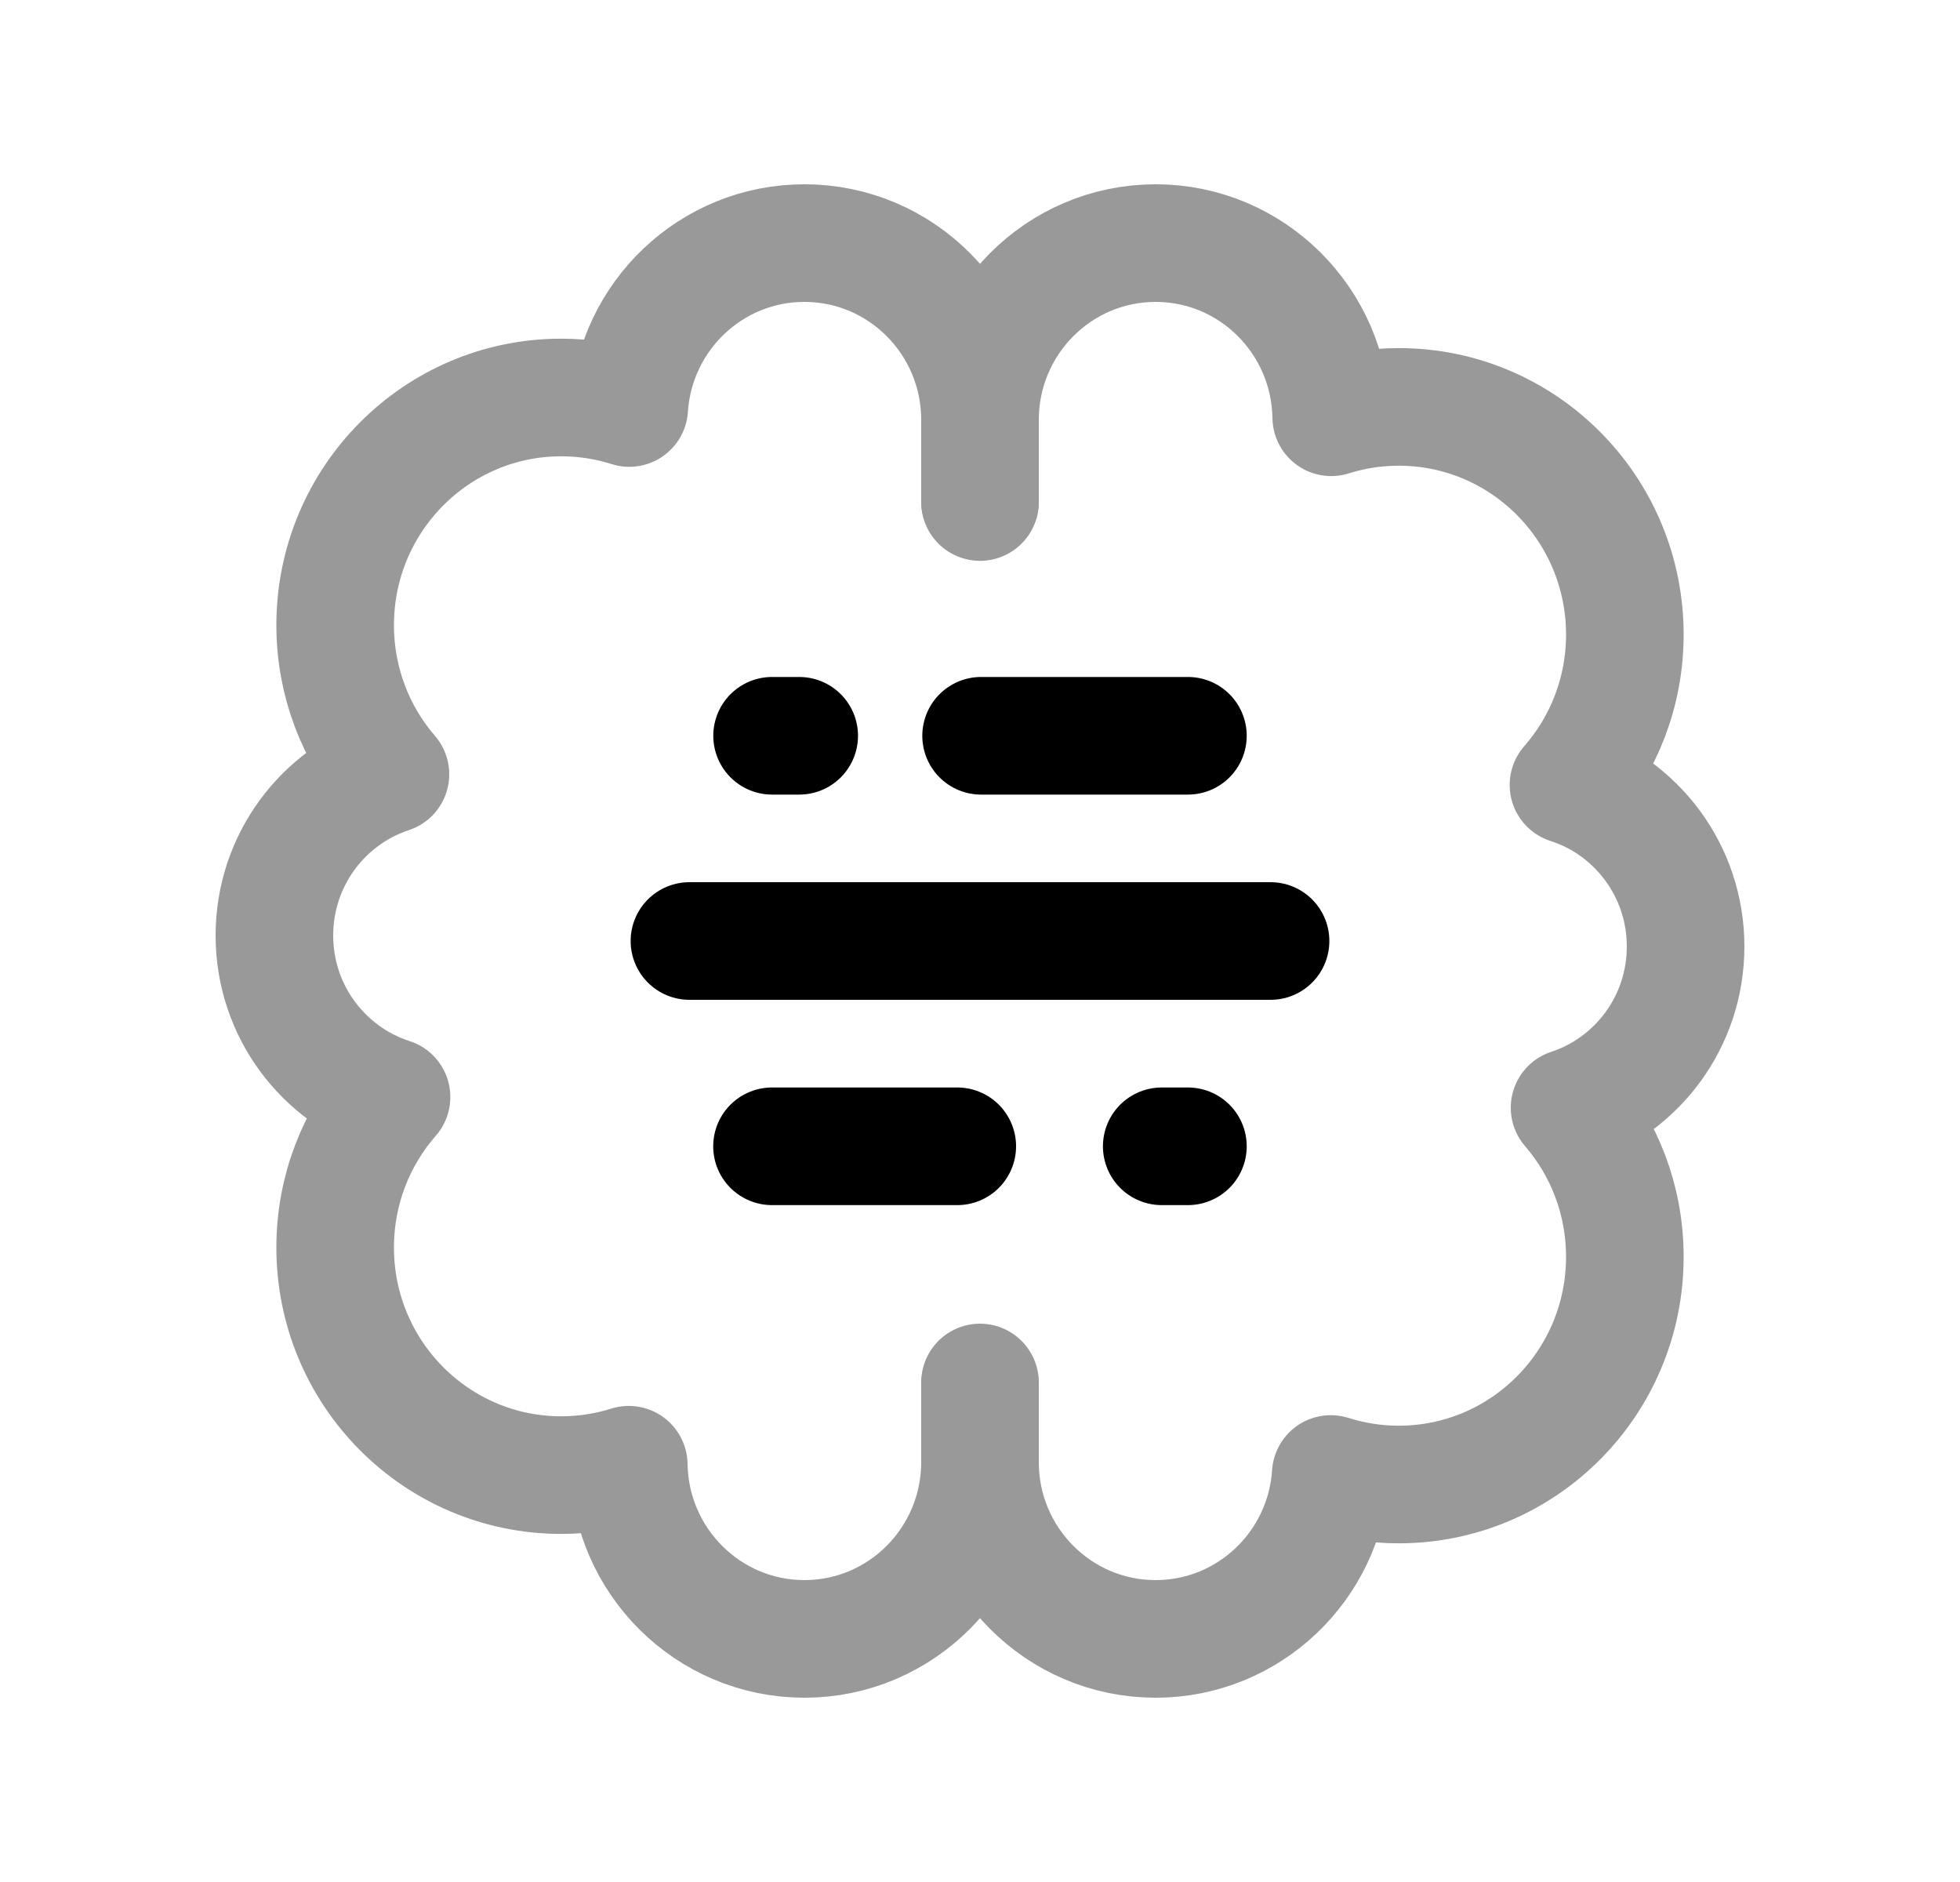 <svg width="25" height="24" viewBox="0 0 25 24" fill="none" xmlns="http://www.w3.org/2000/svg">
<path d="M9.847 14.618H12.21M14.818 14.618H15.152M15.152 9.383L12.514 9.383M10.194 9.383H9.848M8.794 12H16.206" stroke="black" stroke-width="1.5" stroke-linecap="round" stroke-linejoin="round"/>
<g opacity="0.4">
<path d="M12.5 6.402V5.355C12.5 4.109 11.497 3.1 10.26 3.1C9.074 3.1 8.103 4.028 8.026 5.203C7.752 5.116 7.46 5.069 7.158 5.069C5.566 5.069 4.275 6.369 4.275 7.972C4.275 8.7 4.54 9.364 4.98 9.874C4.12 10.157 3.5 10.97 3.5 11.93C3.5 12.895 4.128 13.712 4.994 13.99C4.546 14.502 4.275 15.173 4.275 15.909C4.275 17.512 5.566 18.811 7.158 18.811C7.459 18.811 7.748 18.765 8.02 18.679C8.039 19.909 9.035 20.9 10.26 20.9C11.497 20.9 12.5 19.89 12.5 18.645V17.63" stroke="black" stroke-width="1.5" stroke-linecap="round" stroke-linejoin="round"/>
<path d="M12.5 6.392V5.356C12.5 4.11 13.503 3.1 14.74 3.1C15.965 3.1 16.961 4.091 16.98 5.321C17.252 5.235 17.541 5.189 17.841 5.189C19.434 5.189 20.725 6.488 20.725 8.092C20.725 8.827 20.454 9.498 20.006 10.01C20.872 10.288 21.5 11.105 21.5 12.07C21.5 13.03 20.88 13.843 20.02 14.126C20.46 14.636 20.725 15.3 20.725 16.028C20.725 17.631 19.434 18.931 17.841 18.931C17.54 18.931 17.248 18.884 16.974 18.797C16.897 19.972 15.926 20.9 14.74 20.9C13.503 20.9 12.5 19.891 12.5 18.645V17.663" stroke="black" stroke-width="1.5" stroke-linecap="round" stroke-linejoin="round"/>
</g>
</svg>